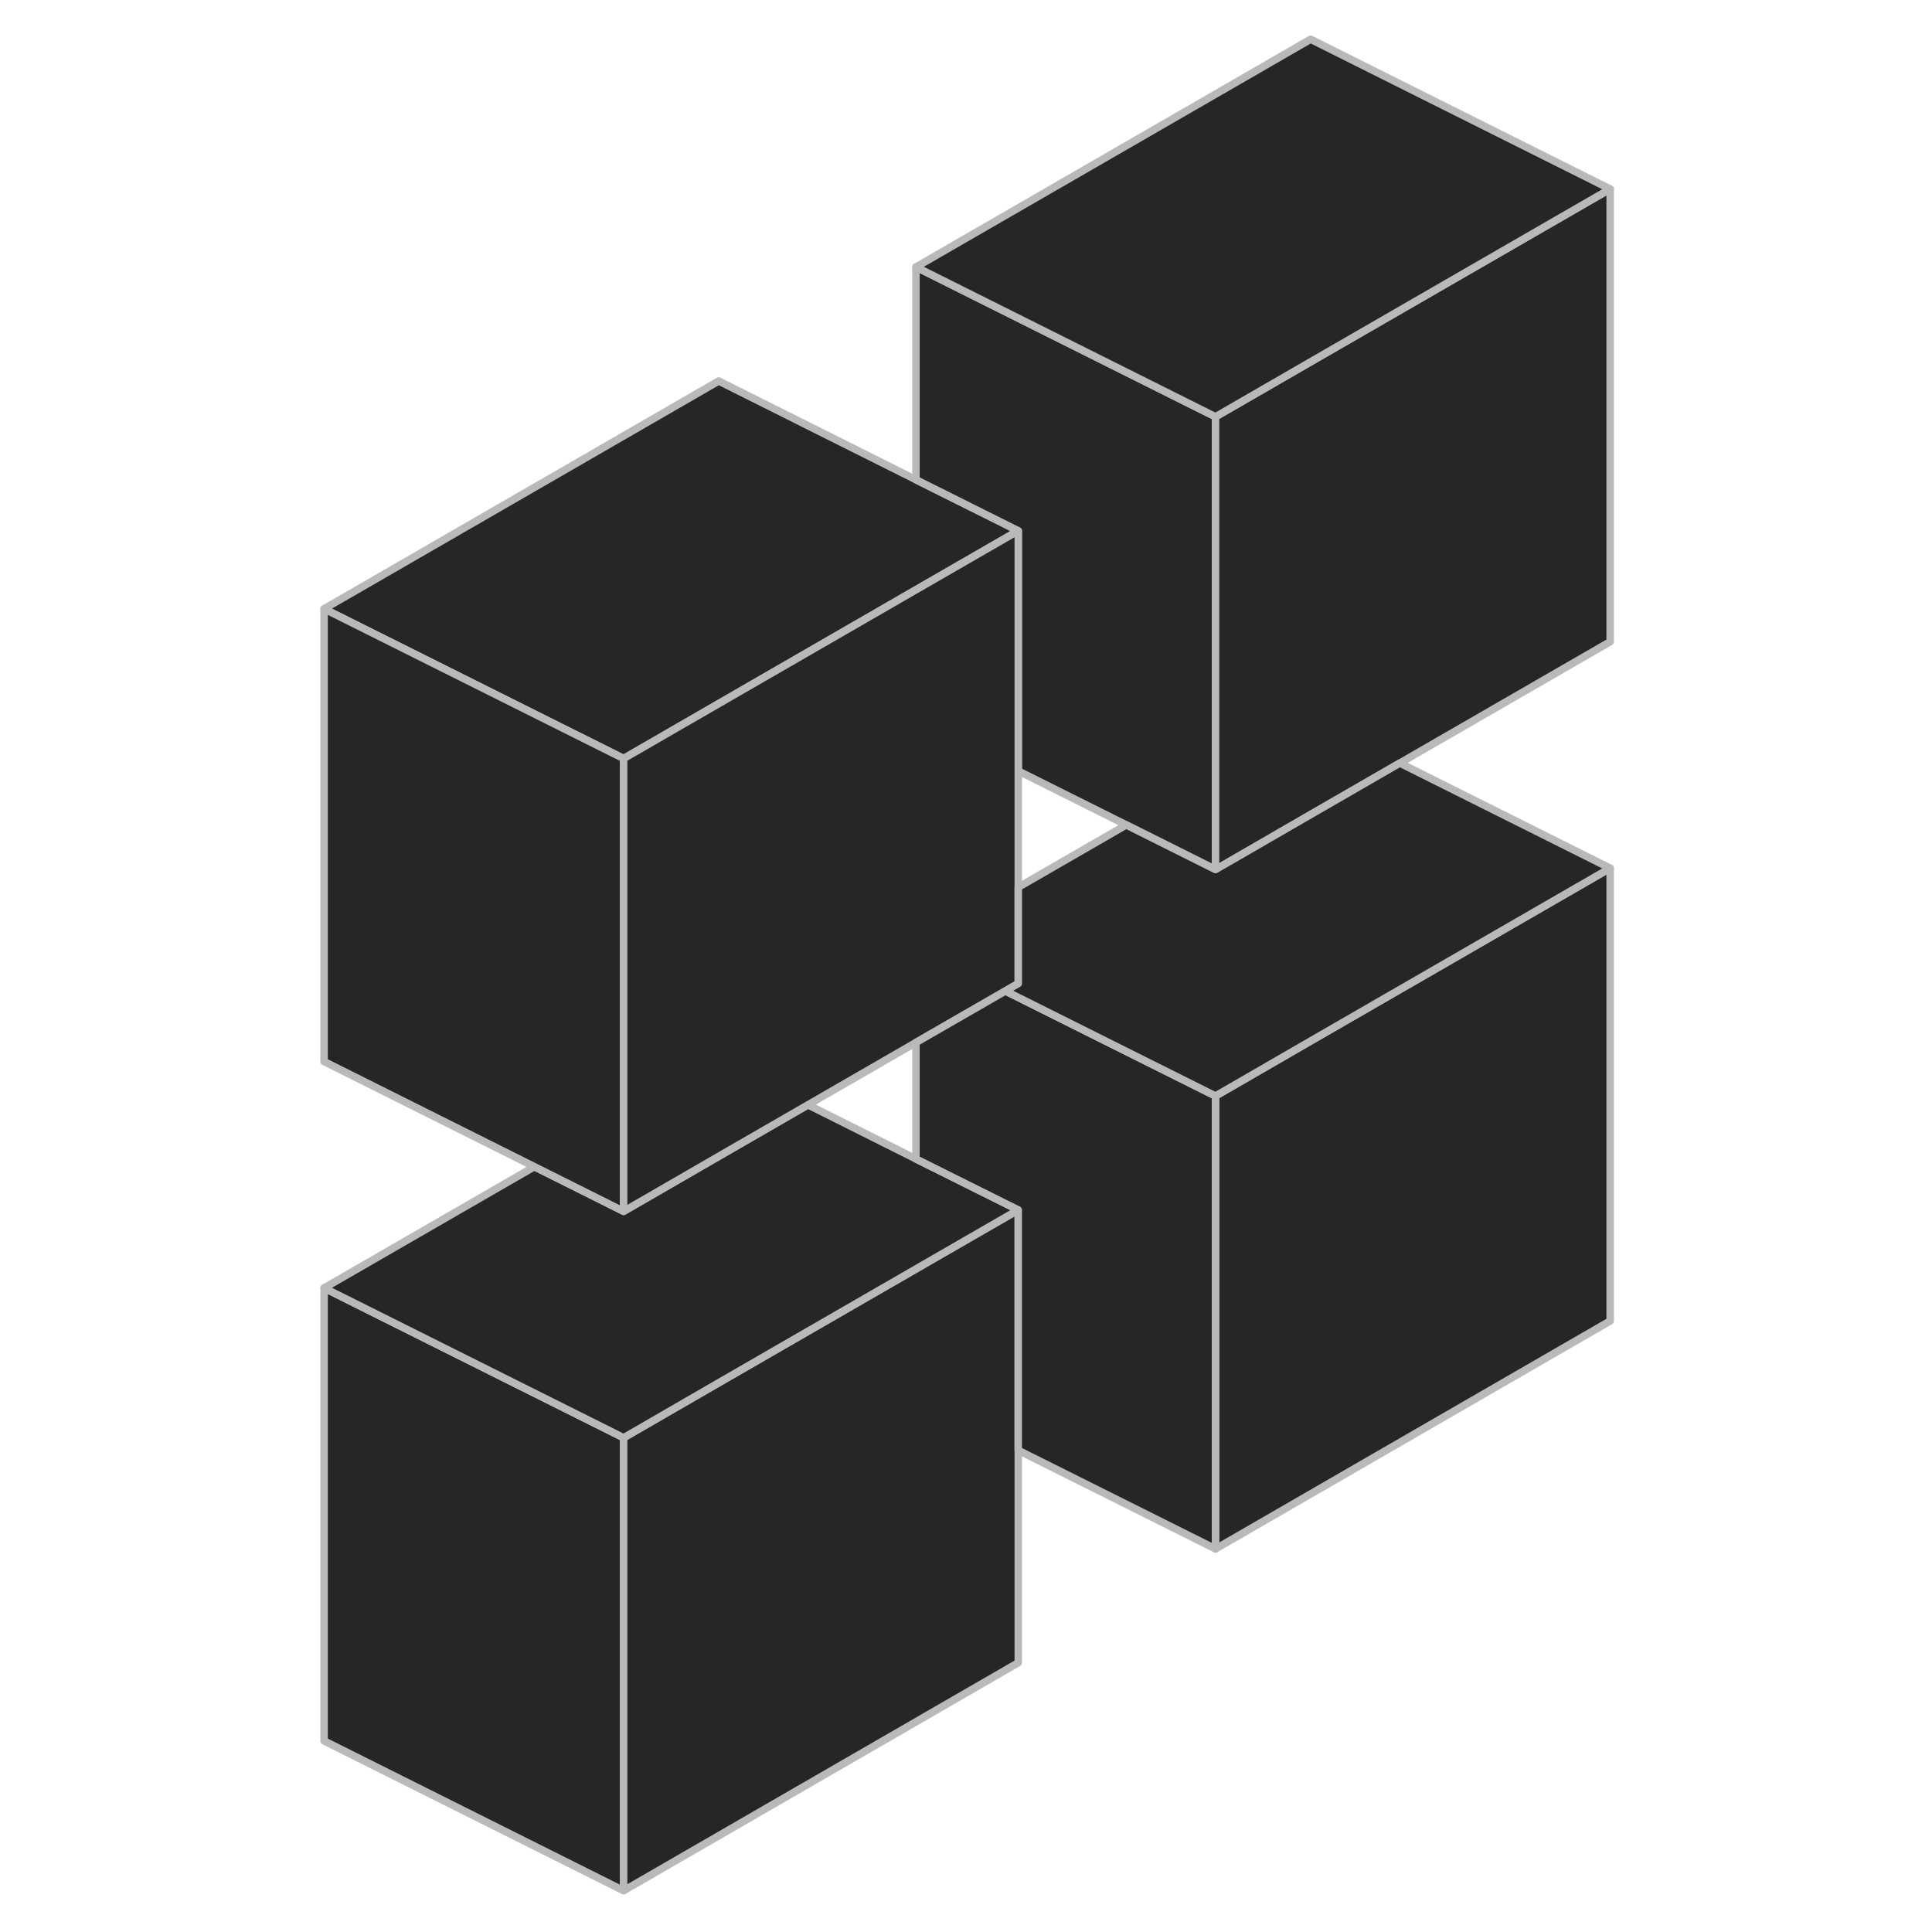 <svg width="48" height="48" viewBox="0 0 48 48" fill="none" xmlns="http://www.w3.org/2000/svg">
<path d="M40.004 21.57V32.819L30.199 38.482V27.23L32.562 25.864L40.004 21.57Z" fill="#262626" stroke="#B9B9B9" stroke-width="0.186" stroke-linecap="round" stroke-linejoin="round"/>
<path d="M15.494 35.721V46.973L8.052 43.252V32L15.494 35.721Z" fill="#262626" stroke="#B9B9B9" stroke-width="0.186" stroke-linecap="round" stroke-linejoin="round"/>
<path d="M25.299 30.061V41.31L15.494 46.973V35.721L17.857 34.355L22.757 31.527L25.299 30.061Z" fill="#262626" stroke="#B9B9B9" stroke-width="0.186" stroke-linecap="round" stroke-linejoin="round"/>
<path d="M25.298 30.061L22.757 31.527L17.856 34.355L15.494 35.721L8.052 32L13.276 28.986L15.494 30.095L17.856 28.729L20.074 27.449L22.757 28.793L25.298 30.061Z" fill="#262626" stroke="#B9B9B9" stroke-width="0.186" stroke-linecap="round" stroke-linejoin="round"/>
<path d="M25.298 13.187L22.757 14.653L17.856 17.481L15.494 18.846L8.052 15.126L17.856 9.466L22.757 11.918L25.298 13.187Z" fill="#262626" stroke="#B9B9B9" stroke-width="0.186" stroke-linecap="round" stroke-linejoin="round"/>
<path d="M15.494 18.846V30.095L8.052 26.374V15.126L15.494 18.846Z" fill="#262626" stroke="#B9B9B9" stroke-width="0.186" stroke-linecap="round" stroke-linejoin="round"/>
<path d="M30.199 10.355V21.604L27.981 20.495L25.298 19.155V13.187L22.757 11.918V6.634L30.199 10.355Z" fill="#262626" stroke="#B9B9B9" stroke-width="0.186" stroke-linecap="round" stroke-linejoin="round"/>
<path d="M40.004 4.696V15.944L34.78 18.958L32.562 20.238L30.199 21.604V10.355L32.562 8.99L40.004 4.696Z" fill="#262626" stroke="#B9B9B9" stroke-width="0.186" stroke-linecap="round" stroke-linejoin="round"/>
<path d="M40.003 4.696L32.562 8.99L30.199 10.355L22.757 6.634L32.562 0.975L40.003 4.696Z" fill="#262626" stroke="#B9B9B9" stroke-width="0.186" stroke-linecap="round" stroke-linejoin="round"/>
<path d="M25.299 13.187V24.435L24.979 24.621L22.757 25.901L20.075 27.449L17.857 28.729L15.494 30.095V18.846L17.857 17.481L22.757 14.653L25.299 13.187Z" fill="#262626" stroke="#B9B9B9" stroke-width="0.186" stroke-linecap="round" stroke-linejoin="round"/>
<path d="M30.199 27.23V38.482L25.298 36.033V30.061L22.757 28.793V25.901L24.978 24.621L30.199 27.23Z" fill="#262626" stroke="#B9B9B9" stroke-width="0.186" stroke-linecap="round" stroke-linejoin="round"/>
<path d="M40.004 21.57L32.562 25.864L30.199 27.23L24.979 24.621L25.299 24.435V22.043L27.981 20.495L30.199 21.604L32.562 20.238L34.779 18.958L40.004 21.57Z" fill="#262626" stroke="#B9B9B9" stroke-width="0.186" stroke-linecap="round" stroke-linejoin="round"/>
</svg>
